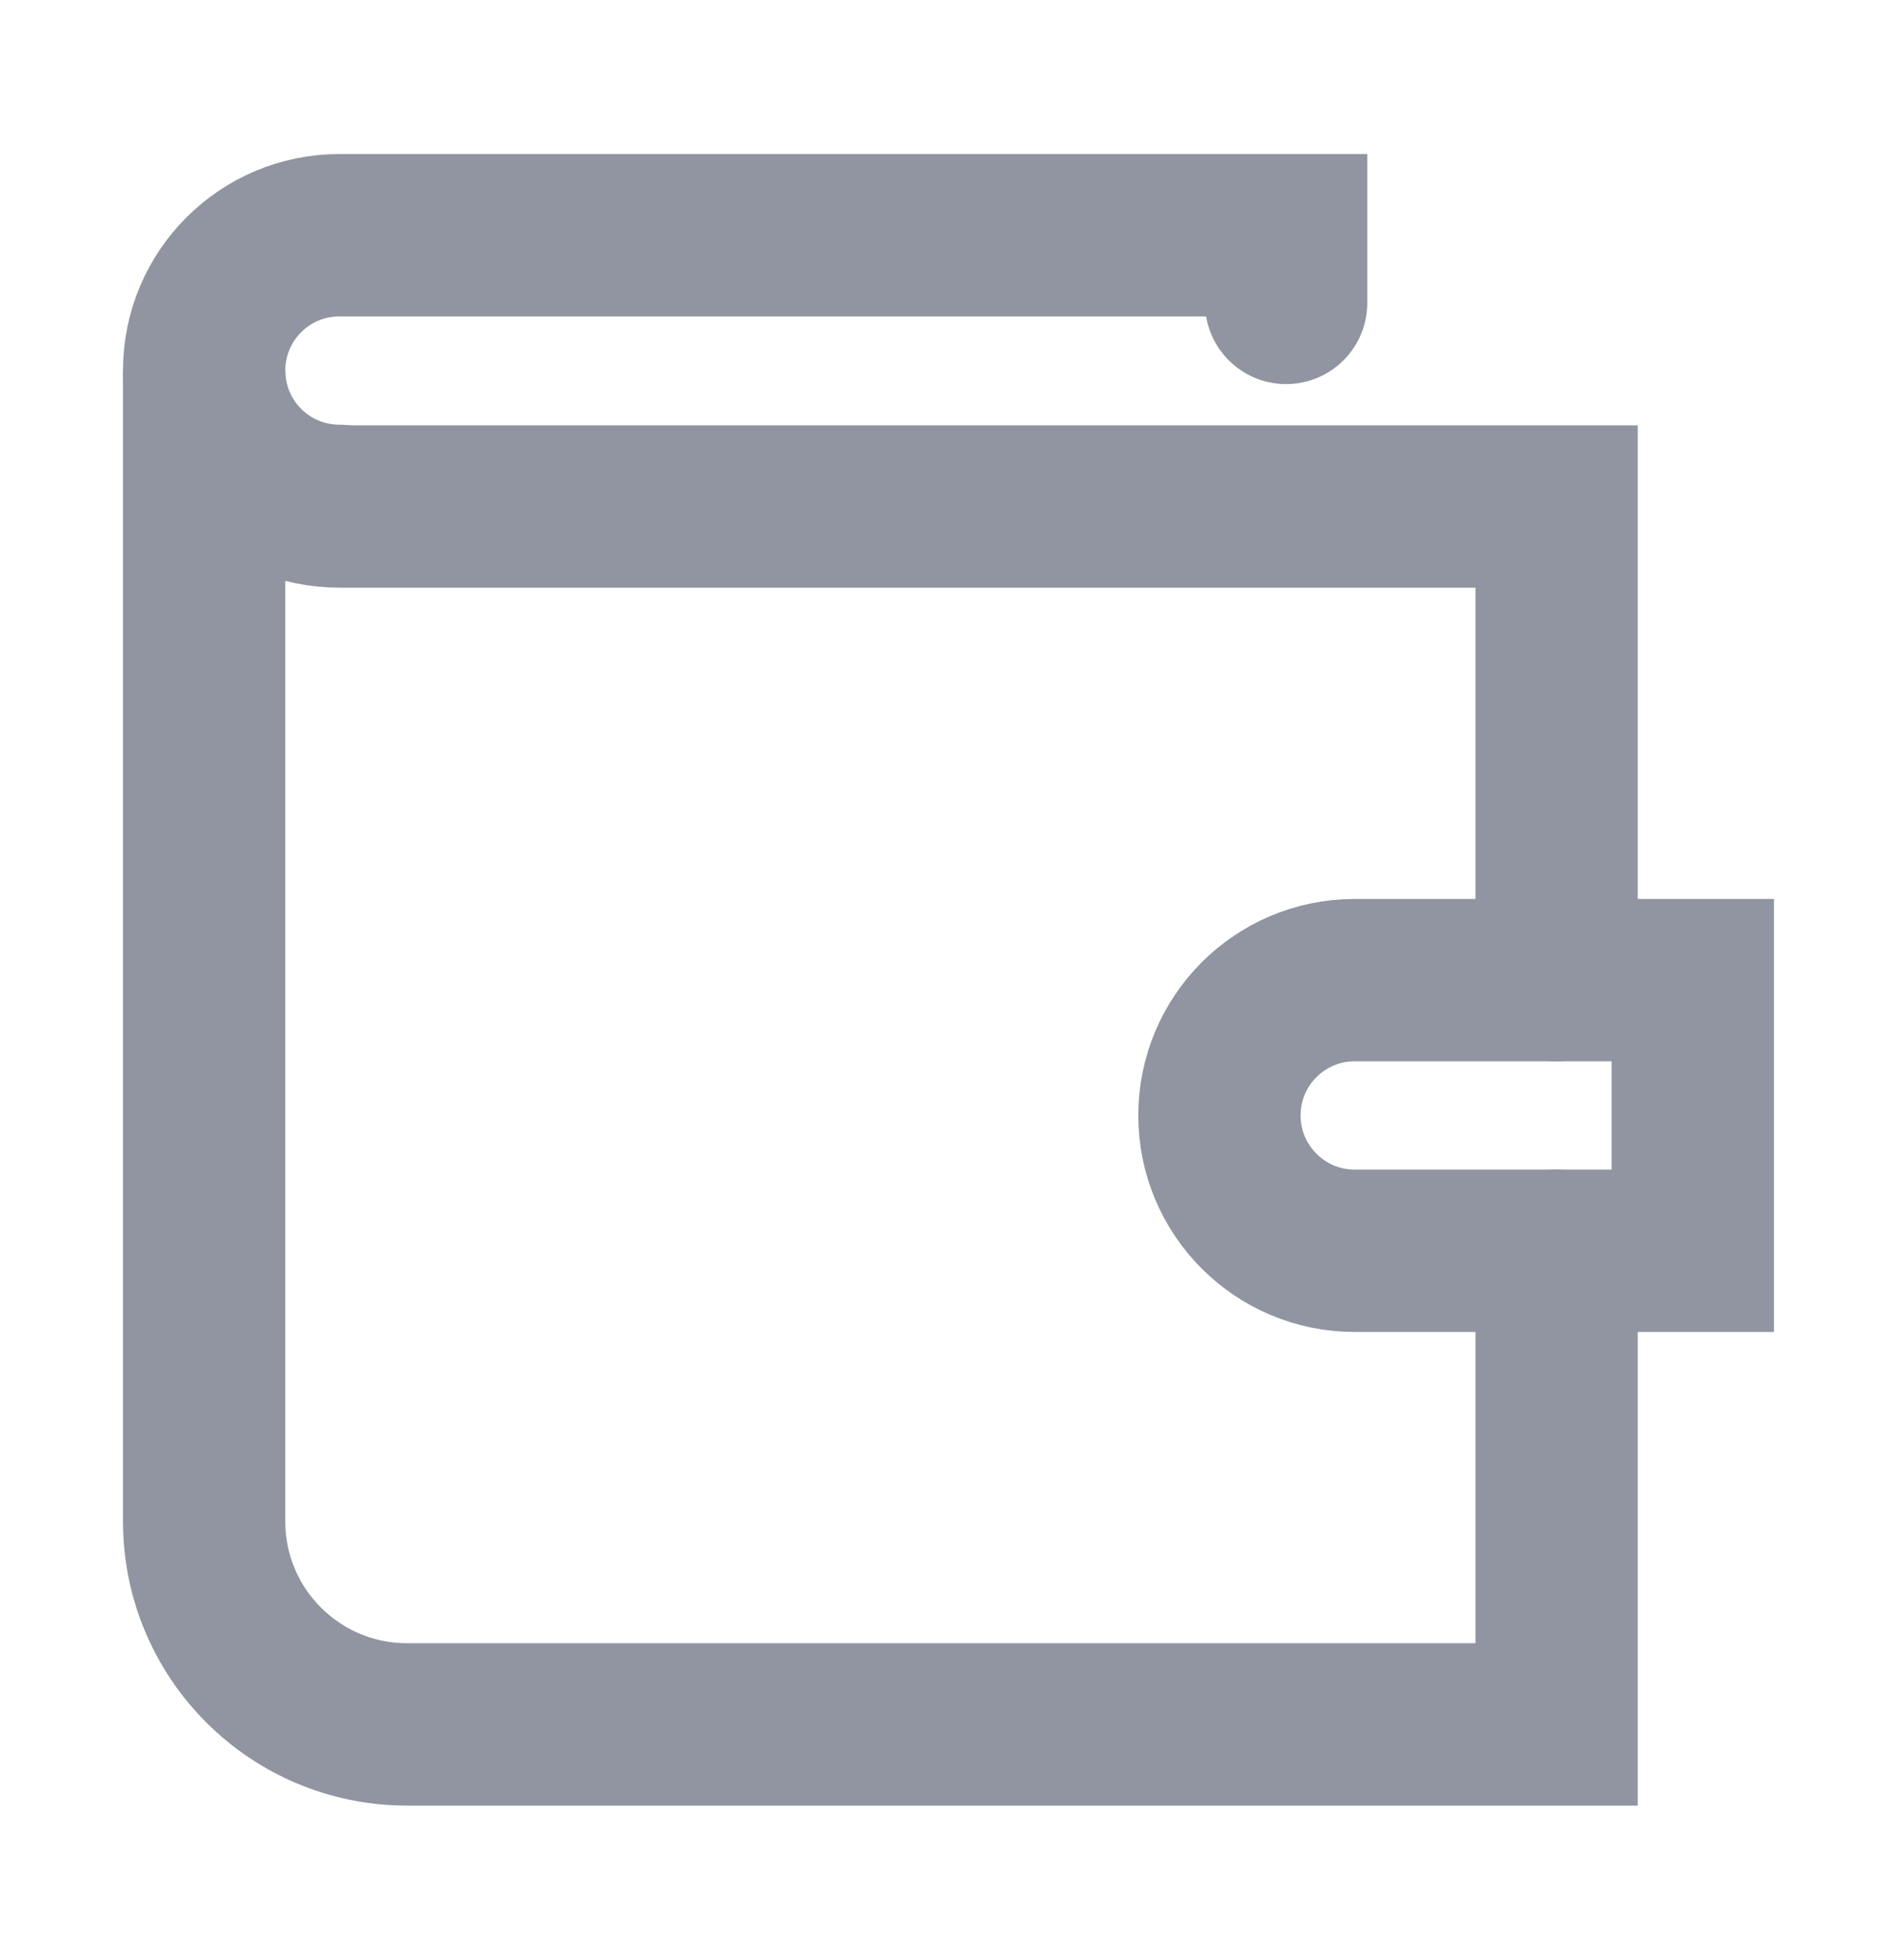 <svg width="30" height="31" viewBox="0 0 30 31" fill="none" xmlns="http://www.w3.org/2000/svg">
<path d="M24.63 15.5L24.63 8.01L5.37 8.01C4.188 8.01 3.23 7.052 3.23 5.87L3.23 24.06C3.23 25.833 4.667 27.27 6.44 27.27L24.63 27.27V19.78" stroke="#9095A1" stroke-width="2.568" stroke-miterlimit="10" stroke-linecap="round"/>
<path d="M20.35 4.79V3.72L5.37 3.72C4.188 3.72 3.23 4.678 3.23 5.86C3.23 7.042 4.188 8 5.37 8" stroke="#9095A1" stroke-width="2.568" stroke-miterlimit="10" stroke-linecap="round"/>
<path d="M26.785 19.78H21.435C20.253 19.78 19.295 18.822 19.295 17.64C19.295 16.458 20.253 15.5 21.435 15.5L26.785 15.5V19.78Z" stroke="#9095A1" stroke-width="2.568" stroke-miterlimit="10" stroke-linecap="round"/>
</svg>
